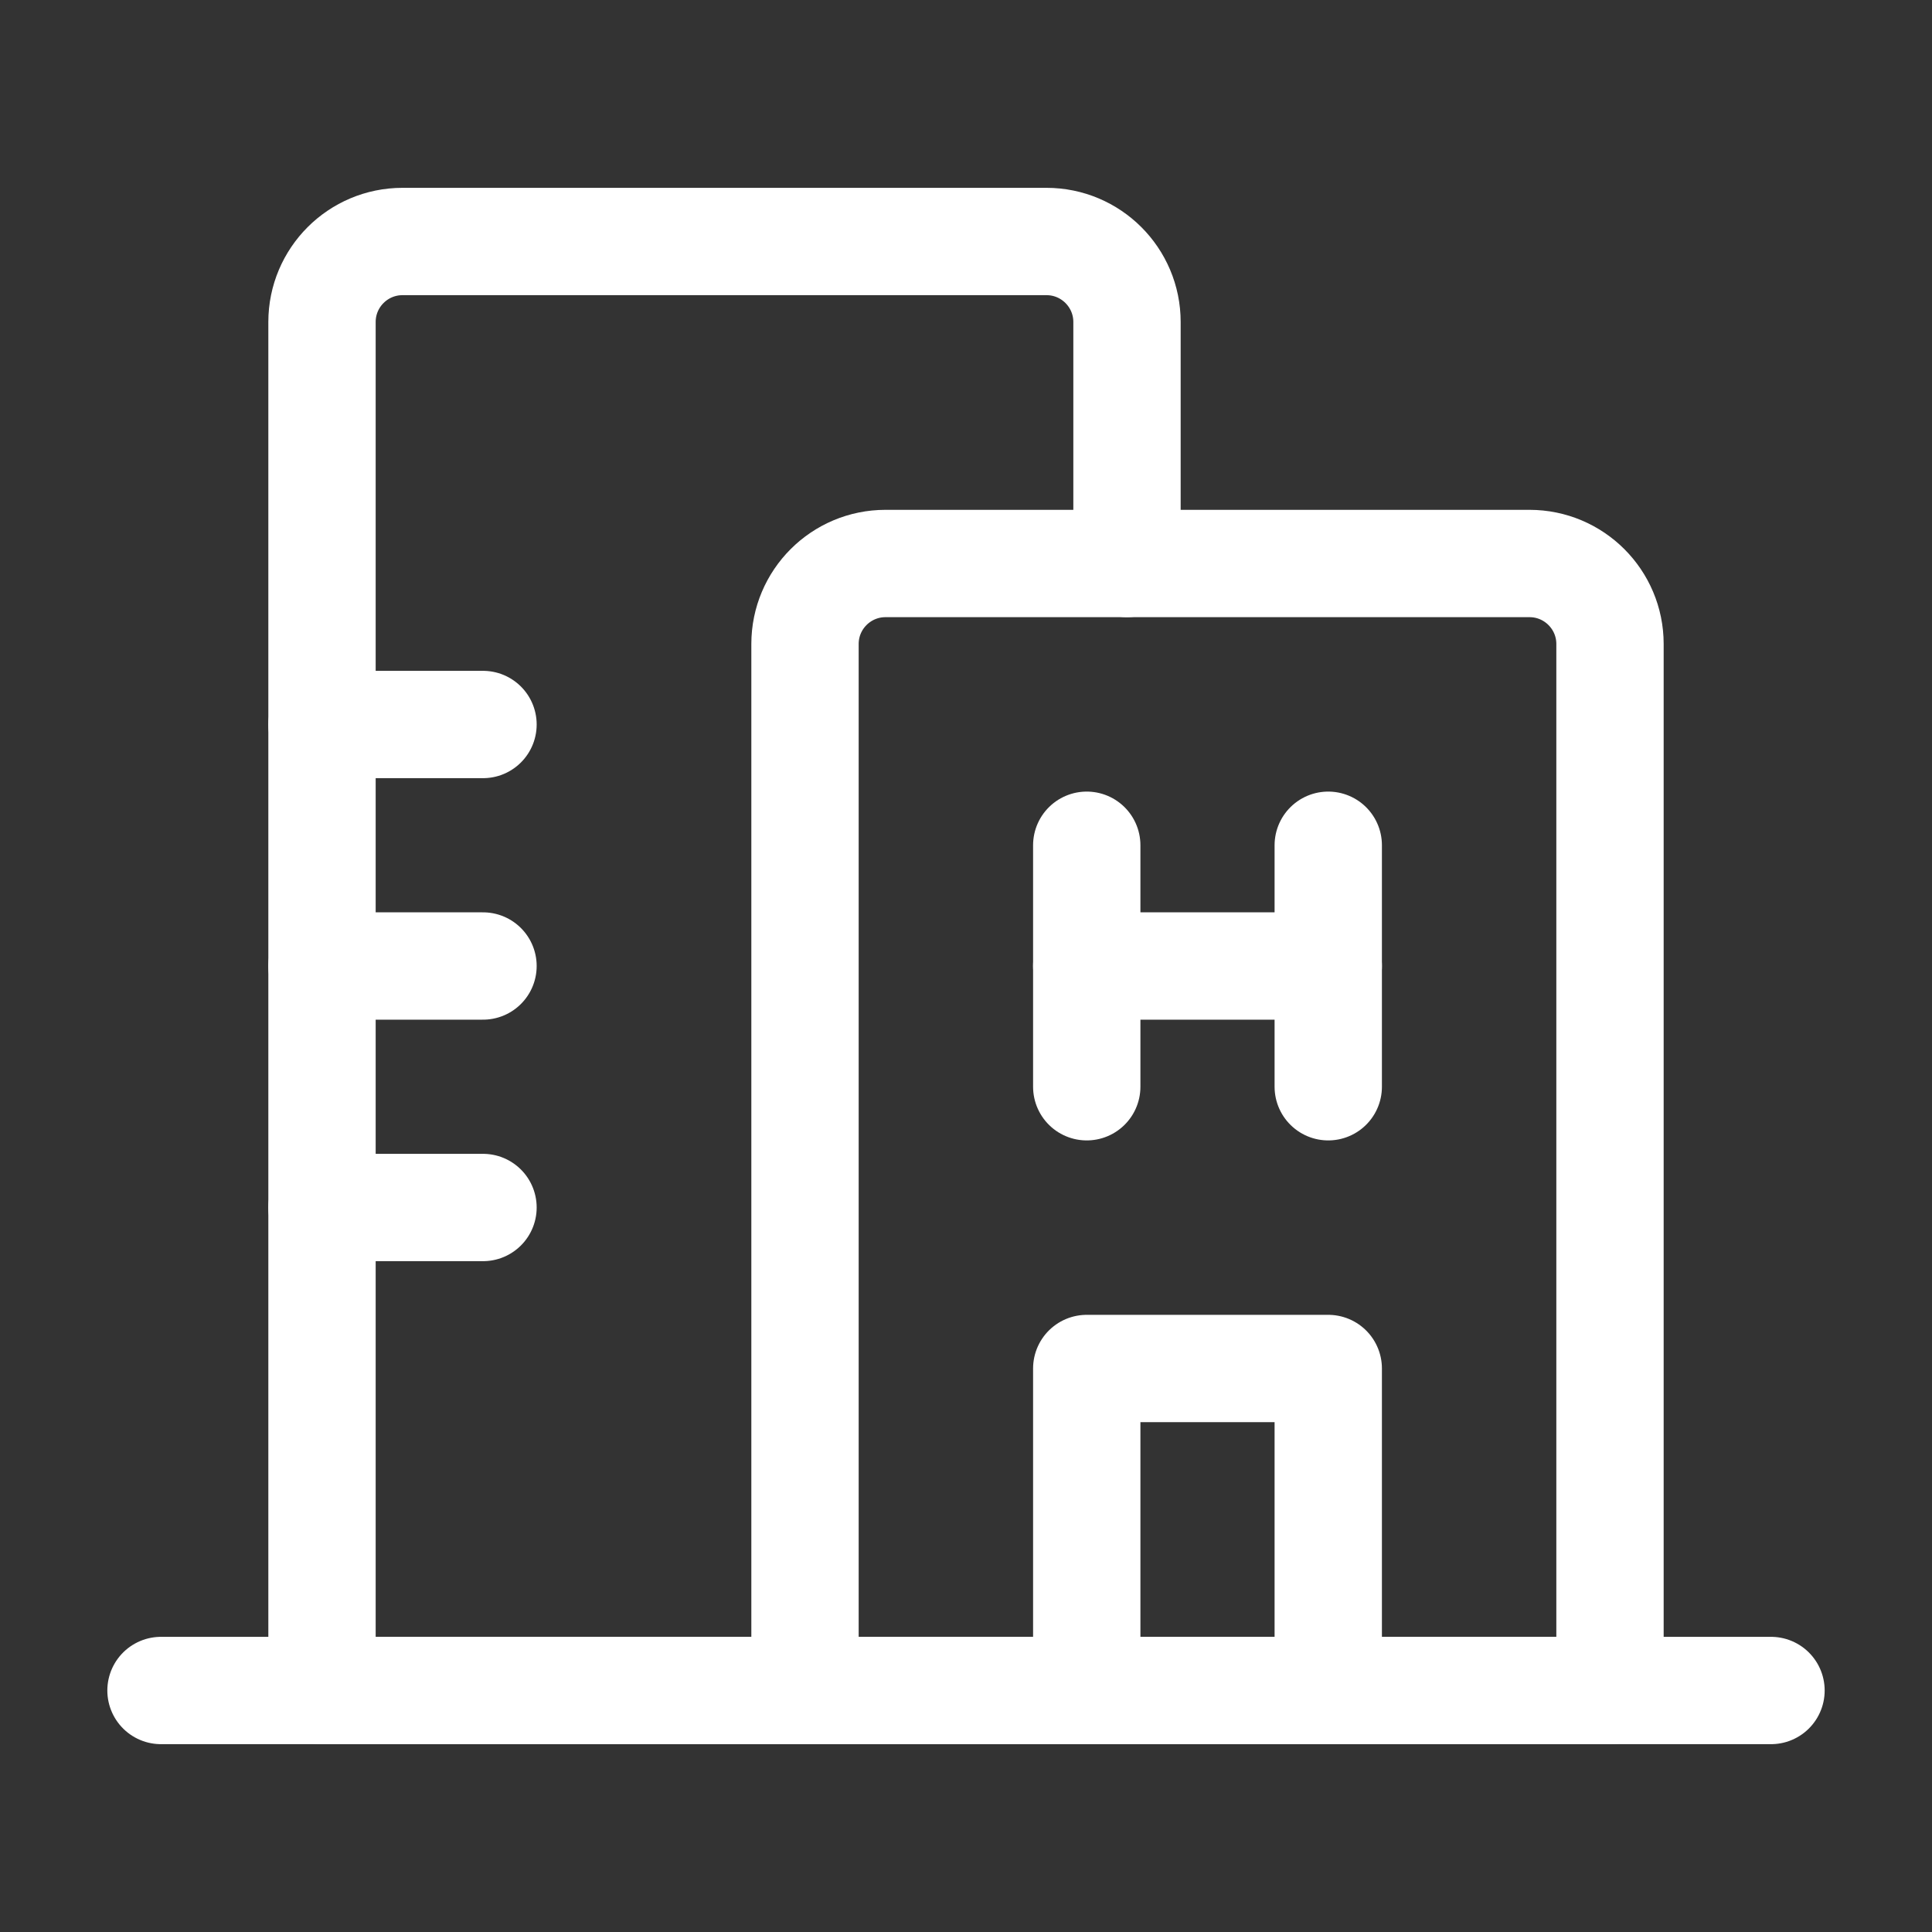 <svg width="18" height="18" viewBox="0 0 18 18" fill="none" xmlns="http://www.w3.org/2000/svg">
<rect x="0" y="0" width="18" height="18" fill="#333333" stroke="none"/>
<path fill-rule="evenodd" clip-rule="evenodd" d="M8.25 5.25H14.25C14.664 5.25 15 5.586 15 6V15.75H7.5V6C7.5 5.586 7.836 5.25 8.25 5.25Z" stroke="white" stroke-linecap="round" stroke-linejoin="round"/>
<rect x="10.125" y="12.75" width="2.25" height="3" stroke="white" stroke-linecap="round" stroke-linejoin="round"/>
<path d="M10.125 7.875V10.125" stroke="white" stroke-linecap="round" stroke-linejoin="round"/>
<path d="M12.375 7.875V10.125" stroke="white" stroke-linecap="round" stroke-linejoin="round"/>
<path d="M10.125 9H12.375" stroke="white" stroke-linecap="round" stroke-linejoin="round"/>
<path d="M10.5 5.25V3C10.5 2.586 10.164 2.25 9.75 2.25H3.75C3.336 2.25 3 2.586 3 3V15.75H10.5" stroke="white" stroke-linecap="round" stroke-linejoin="round"/>
<path d="M16.5 15.75H1.5" stroke="white" stroke-linecap="round" stroke-linejoin="round"/>
<path d="M3 6.75H4.5" stroke="white" stroke-linecap="round" stroke-linejoin="round"/>
<path d="M3 9H4.5" stroke="white" stroke-linecap="round" stroke-linejoin="round"/>
<path d="M3 11.25H4.5" stroke="white" stroke-linecap="round" stroke-linejoin="round"/>
</svg>
